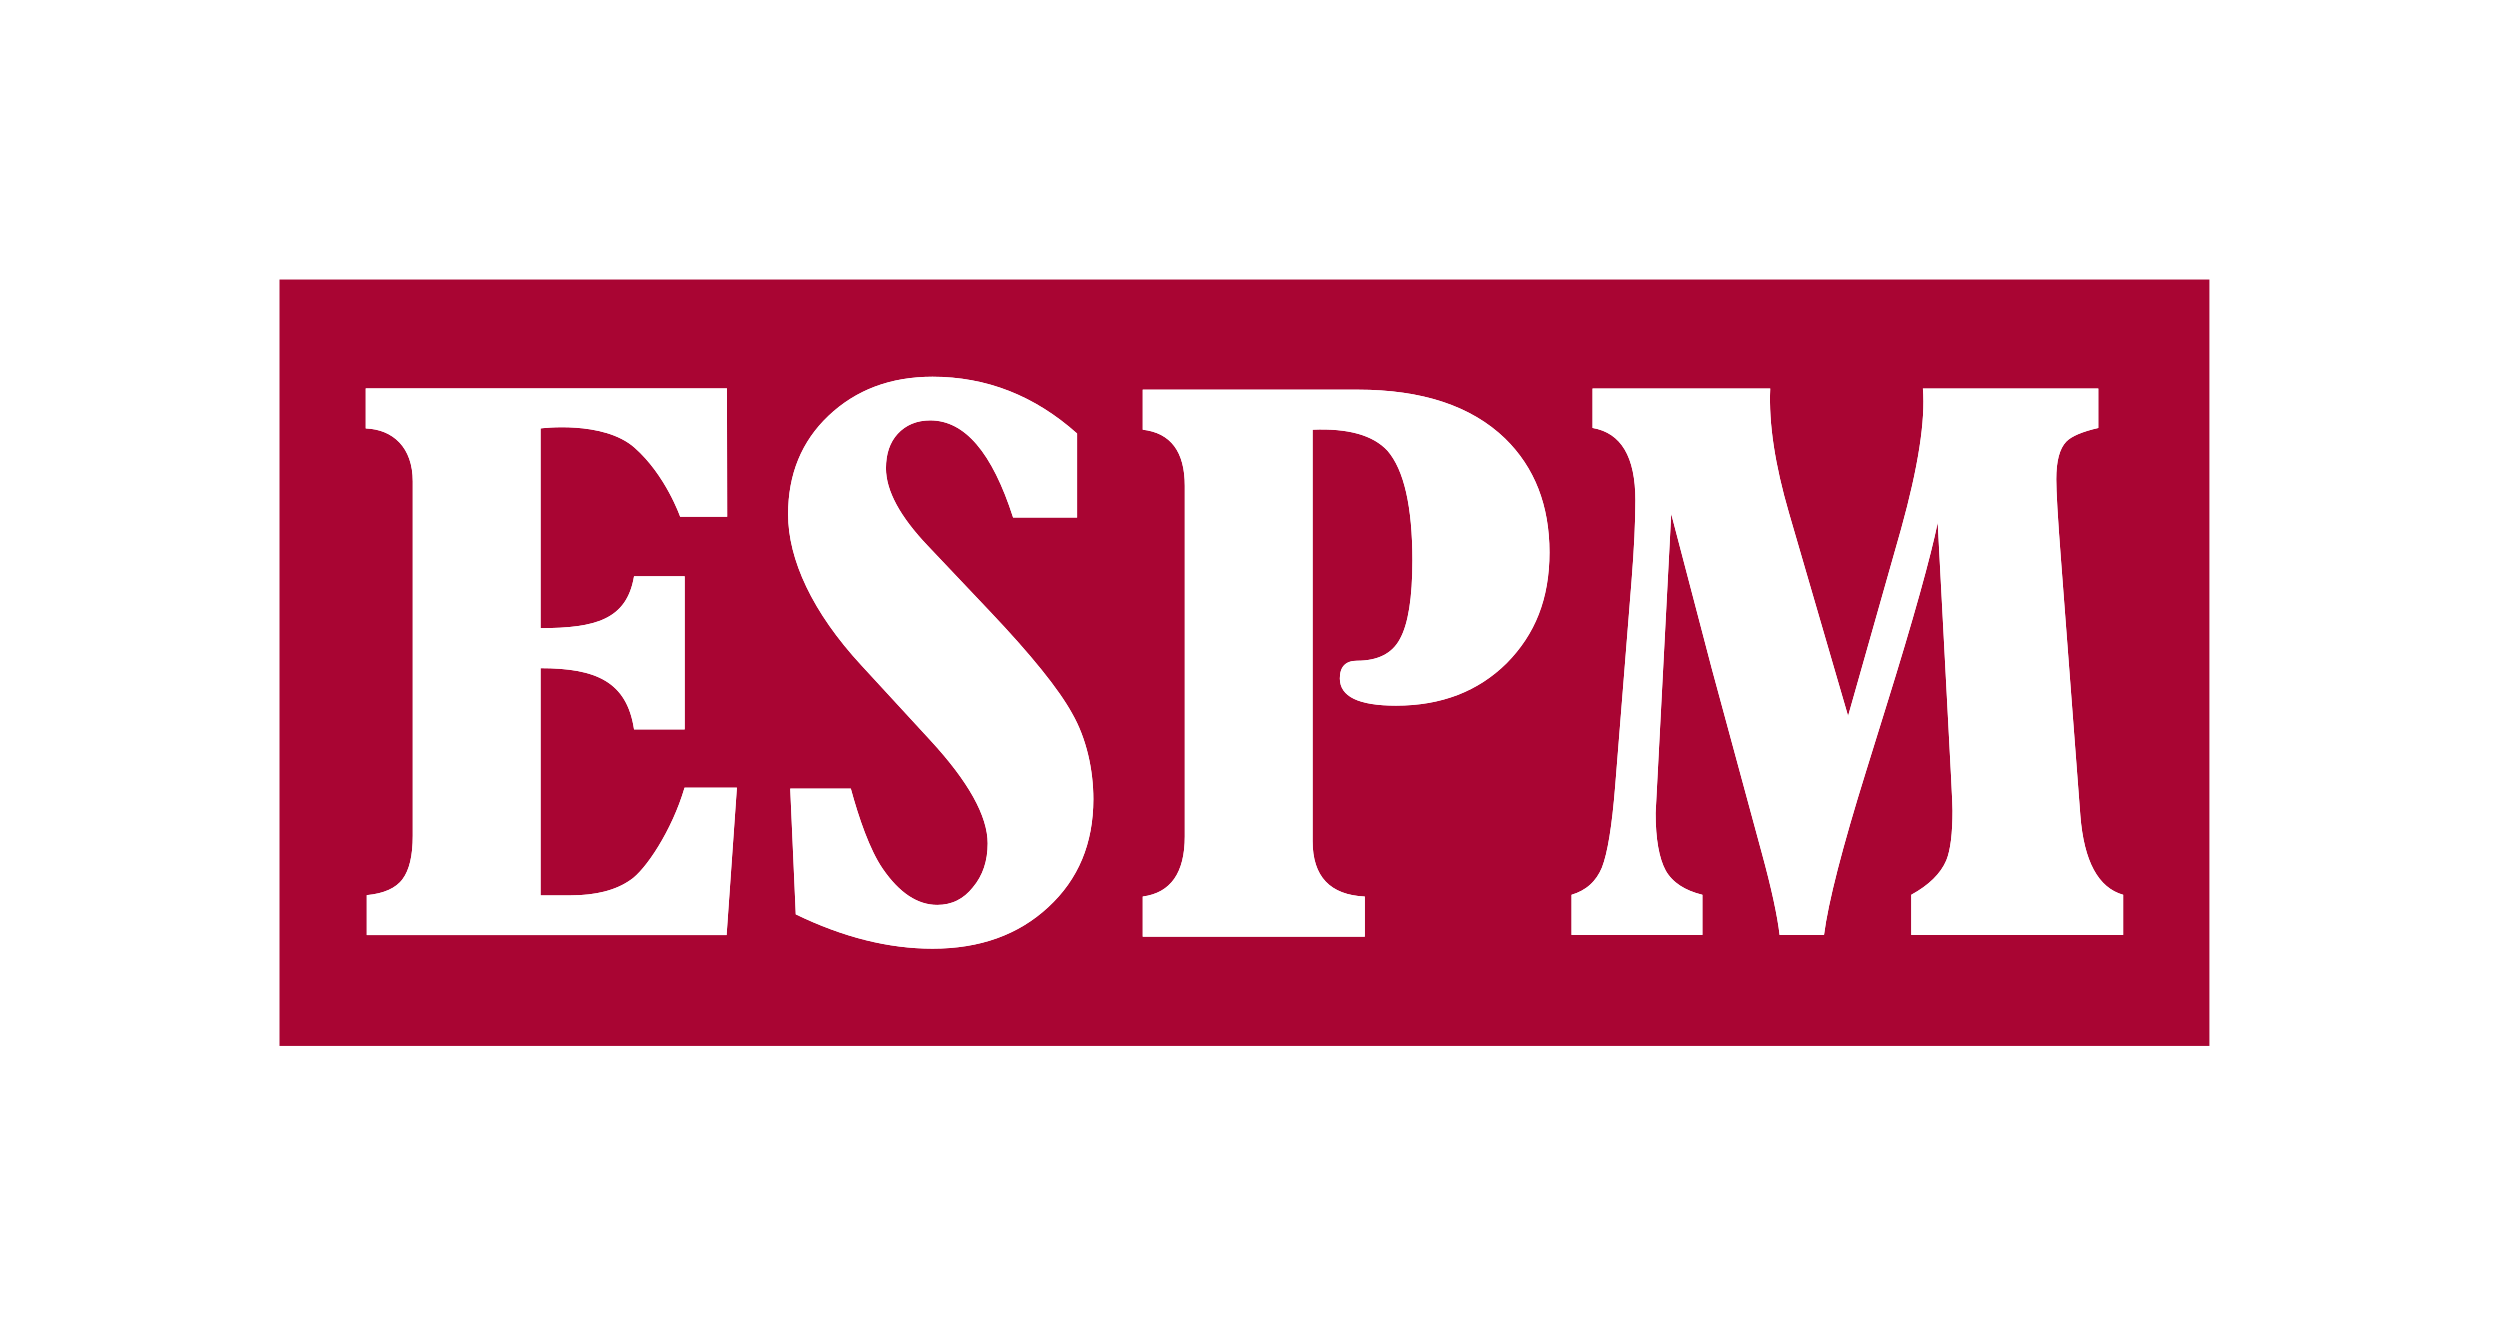 <svg width="161" height="86" viewBox="0 0 161 86" fill="none" xmlns="http://www.w3.org/2000/svg">
<g filter="url(#filter0_d_243_242)">
<g filter="url(#filter1_d_243_242)">
<path d="M18 18V67.357H142.286V18H18ZM40.832 37.112H44.093V46.972H40.832C40.367 43.877 38.358 43.031 34.813 43.031V57.663H36.727C38.365 57.663 39.653 57.333 40.585 56.681C41.553 56.059 43.278 53.49 44.086 50.725H47.456L46.793 60.217H23.619V57.648C24.725 57.543 25.497 57.198 25.926 56.614C26.363 56.029 26.581 55.1 26.581 53.827V30.999C26.581 28.803 25.3 27.657 23.553 27.59V25.012H46.815L46.83 33.276H43.802C43.802 33.276 42.87 30.594 40.861 28.826C38.845 27.058 34.813 27.59 34.813 27.59V40.453C38.358 40.453 40.367 39.899 40.832 37.112ZM59.756 35.157L63.708 39.33C66.409 42.177 68.192 44.387 69.058 45.968C69.96 47.548 70.412 49.549 70.412 51.467C70.412 54.321 69.444 56.636 67.508 58.419C65.579 60.21 63.09 61.094 60.054 61.094C57.223 61.094 54.29 60.36 51.248 58.884L50.891 50.785H54.792C55.302 52.658 56.008 54.733 56.852 55.955C57.922 57.505 59.087 58.277 60.36 58.277C61.292 58.277 62.056 57.902 62.653 57.146C63.293 56.389 63.606 55.445 63.606 54.314C63.606 52.561 62.376 50.343 59.909 47.668L55.455 42.828C52.318 39.427 50.753 36.033 50.753 33.119C50.753 30.542 51.619 28.429 53.351 26.781C55.12 25.102 57.354 24.263 60.054 24.263C63.526 24.263 66.627 25.477 69.364 27.919V33.329H65.244C63.89 29.118 62.122 27.073 59.909 27.073C59.043 27.073 58.337 27.365 57.806 27.942C57.303 28.496 57.056 29.23 57.056 30.16C57.056 31.598 57.958 33.269 59.756 35.157ZM73.592 27.672V25.095H87.443C91.592 25.095 94.751 26.144 96.927 28.242C98.834 30.107 99.787 32.55 99.787 35.576C99.787 38.603 98.87 40.843 97.029 42.709C95.187 44.529 92.814 45.443 89.903 45.443C87.494 45.443 86.286 44.859 86.286 43.69C86.286 42.933 86.657 42.551 87.392 42.551C88.731 42.551 89.656 42.087 90.151 41.158C90.689 40.191 90.959 38.506 90.959 36.093C90.959 32.617 90.42 30.257 89.35 29.021C88.411 28.017 86.81 27.575 84.532 27.672V54.171C84.532 56.449 85.653 57.633 87.894 57.738V60.322H73.592V57.738C75.397 57.498 76.3 56.209 76.3 53.864V31.291C76.3 29.088 75.397 27.882 73.592 27.672ZM136.732 60.21H123.085V57.625C124.221 57.003 124.978 56.262 125.342 55.408C125.611 54.748 125.742 53.684 125.742 52.201C125.742 51.991 125.713 51.257 125.647 49.983L124.788 33.658C124.359 35.756 123.267 39.749 121.426 45.638L120.174 49.669C118.638 54.598 117.736 58.105 117.466 60.21H114.606C114.468 59.004 114.089 57.228 113.449 54.891L110.239 43.061L107.626 33.089L106.622 52.358C106.622 54.044 106.847 55.288 107.277 56.074C107.713 56.831 108.499 57.348 109.635 57.625V60.21H101.207V57.625C102.145 57.348 102.793 56.764 103.164 55.872C103.528 54.943 103.812 53.197 104.016 50.65L105.071 37.427C105.239 35.329 105.319 33.591 105.319 32.212C105.319 29.418 104.402 27.875 102.56 27.56V25.02H114.002C113.9 27.29 114.308 29.935 115.21 33.036L119.017 46.11L122.43 34.07C123.537 30.077 124.002 27.088 123.835 25.02H135.131V27.56C134.098 27.799 133.406 28.092 133.071 28.436C132.635 28.886 132.424 29.695 132.424 30.864C132.424 31.628 132.518 33.329 132.722 35.981L133.974 52.516C134.207 55.475 135.131 57.176 136.732 57.625V60.21Z" fill="#A90533"/>
<path d="M136.732 57.625V60.21H123.085V57.625C124.221 57.003 124.978 56.262 125.342 55.408C125.611 54.748 125.742 53.684 125.742 52.201C125.742 51.991 125.713 51.257 125.647 49.983L124.789 33.658C124.359 35.756 123.267 39.749 121.426 45.638L120.174 49.669C118.638 54.599 117.736 58.105 117.466 60.21H114.606C114.468 59.004 114.089 57.228 113.449 54.891L110.239 43.061L107.626 33.089L106.622 52.358C106.622 54.044 106.847 55.288 107.277 56.074C107.713 56.831 108.499 57.348 109.635 57.625V60.21H101.207V57.625C102.145 57.348 102.793 56.764 103.164 55.872C103.528 54.943 103.812 53.197 104.016 50.65L105.071 37.427C105.239 35.329 105.319 33.591 105.319 32.212C105.319 29.418 104.402 27.875 102.56 27.56V25.02H114.002C113.9 27.29 114.308 29.935 115.21 33.036L119.017 46.11L122.43 34.07C123.537 30.077 124.002 27.088 123.835 25.02H135.131V27.56C134.098 27.8 133.406 28.092 133.071 28.436C132.635 28.886 132.424 29.695 132.424 30.864C132.424 31.628 132.518 33.329 132.722 35.981L133.974 52.516C134.207 55.475 135.131 57.176 136.732 57.625Z" fill="white"/>
<path d="M47.456 50.725L46.793 60.218H23.619V57.648C24.725 57.543 25.497 57.198 25.926 56.614C26.363 56.03 26.581 55.101 26.581 53.827V30.999C26.581 28.804 25.3 27.657 23.553 27.59V25.013H46.815L46.83 33.276H43.802C43.802 33.276 42.87 30.594 40.861 28.826C38.845 27.058 34.813 27.59 34.813 27.59V40.454C38.358 40.454 40.367 39.899 40.832 37.112H44.093V46.972H40.832C40.367 43.878 38.358 43.031 34.813 43.031V57.663H36.727C38.365 57.663 39.653 57.333 40.585 56.681C41.553 56.06 43.278 53.49 44.086 50.725H47.456Z" fill="white"/>
<path d="M70.412 51.467C70.412 54.321 69.444 56.636 67.507 58.419C65.579 60.21 63.09 61.094 60.054 61.094C57.223 61.094 54.29 60.36 51.248 58.884L50.891 50.785H54.792C55.302 52.658 56.008 54.733 56.852 55.954C57.922 57.505 59.086 58.277 60.36 58.277C61.292 58.277 62.056 57.902 62.653 57.146C63.293 56.389 63.606 55.445 63.606 54.314C63.606 52.56 62.376 50.343 59.909 47.668L55.455 42.828C52.318 39.427 50.753 36.033 50.753 33.119C50.753 30.541 51.619 28.429 53.351 26.78C55.12 25.102 57.354 24.263 60.054 24.263C63.526 24.263 66.627 25.477 69.364 27.919V33.328H65.244C63.89 29.118 62.121 27.073 59.909 27.073C59.043 27.073 58.337 27.365 57.805 27.942C57.303 28.496 57.056 29.23 57.056 30.159C57.056 31.598 57.958 33.269 59.756 35.157L63.708 39.33C66.409 42.177 68.192 44.387 69.058 45.968C69.96 47.548 70.412 49.549 70.412 51.467Z" fill="white"/>
<path d="M99.787 35.577C99.787 38.476 98.87 40.843 97.029 42.709C95.187 44.529 92.814 45.444 89.903 45.444C87.494 45.444 86.286 44.859 86.286 43.69C86.286 42.934 86.657 42.552 87.392 42.552C88.731 42.552 89.656 42.087 90.151 41.158C90.689 40.192 90.959 38.506 90.959 36.093C90.959 32.617 90.42 30.257 89.35 29.021C88.411 28.017 86.81 27.575 84.532 27.672V54.172C84.532 56.449 85.653 57.633 87.894 57.738V60.323H73.592V57.738C75.397 57.498 76.3 56.209 76.3 53.864V31.291C76.3 29.088 75.397 27.882 73.592 27.672V25.095H87.443C91.592 25.095 94.751 26.144 96.927 28.242C98.834 30.107 99.787 32.55 99.787 35.577Z" fill="white"/>
</g>
</g>
<defs>
<filter id="filter0_d_243_242" x="0" y="0" width="160.286" height="85.357" filterUnits="userSpaceOnUse" color-interpolation-filters="sRGB">
<feFlood flood-opacity="0" result="BackgroundImageFix"/>
<feColorMatrix in="SourceAlpha" type="matrix" values="0 0 0 0 0 0 0 0 0 0 0 0 0 0 0 0 0 0 127 0" result="hardAlpha"/>
<feOffset/>
<feGaussianBlur stdDeviation="9"/>
<feComposite in2="hardAlpha" operator="out"/>
<feColorMatrix type="matrix" values="0 0 0 0 0 0 0 0 0 0 0 0 0 0 0 0 0 0 0.17 0"/>
<feBlend mode="normal" in2="BackgroundImageFix" result="effect1_dropShadow_243_242"/>
<feBlend mode="normal" in="SourceGraphic" in2="effect1_dropShadow_243_242" result="shape"/>
</filter>
<filter id="filter1_d_243_242" x="0" y="0" width="160.286" height="85.357" filterUnits="userSpaceOnUse" color-interpolation-filters="sRGB">
<feFlood flood-opacity="0" result="BackgroundImageFix"/>
<feColorMatrix in="SourceAlpha" type="matrix" values="0 0 0 0 0 0 0 0 0 0 0 0 0 0 0 0 0 0 127 0" result="hardAlpha"/>
<feOffset/>
<feGaussianBlur stdDeviation="9"/>
<feComposite in2="hardAlpha" operator="out"/>
<feColorMatrix type="matrix" values="0 0 0 0 0 0 0 0 0 0 0 0 0 0 0 0 0 0 0.17 0"/>
<feBlend mode="normal" in2="BackgroundImageFix" result="effect1_dropShadow_243_242"/>
<feBlend mode="normal" in="SourceGraphic" in2="effect1_dropShadow_243_242" result="shape"/>
</filter>
</defs>
</svg>
